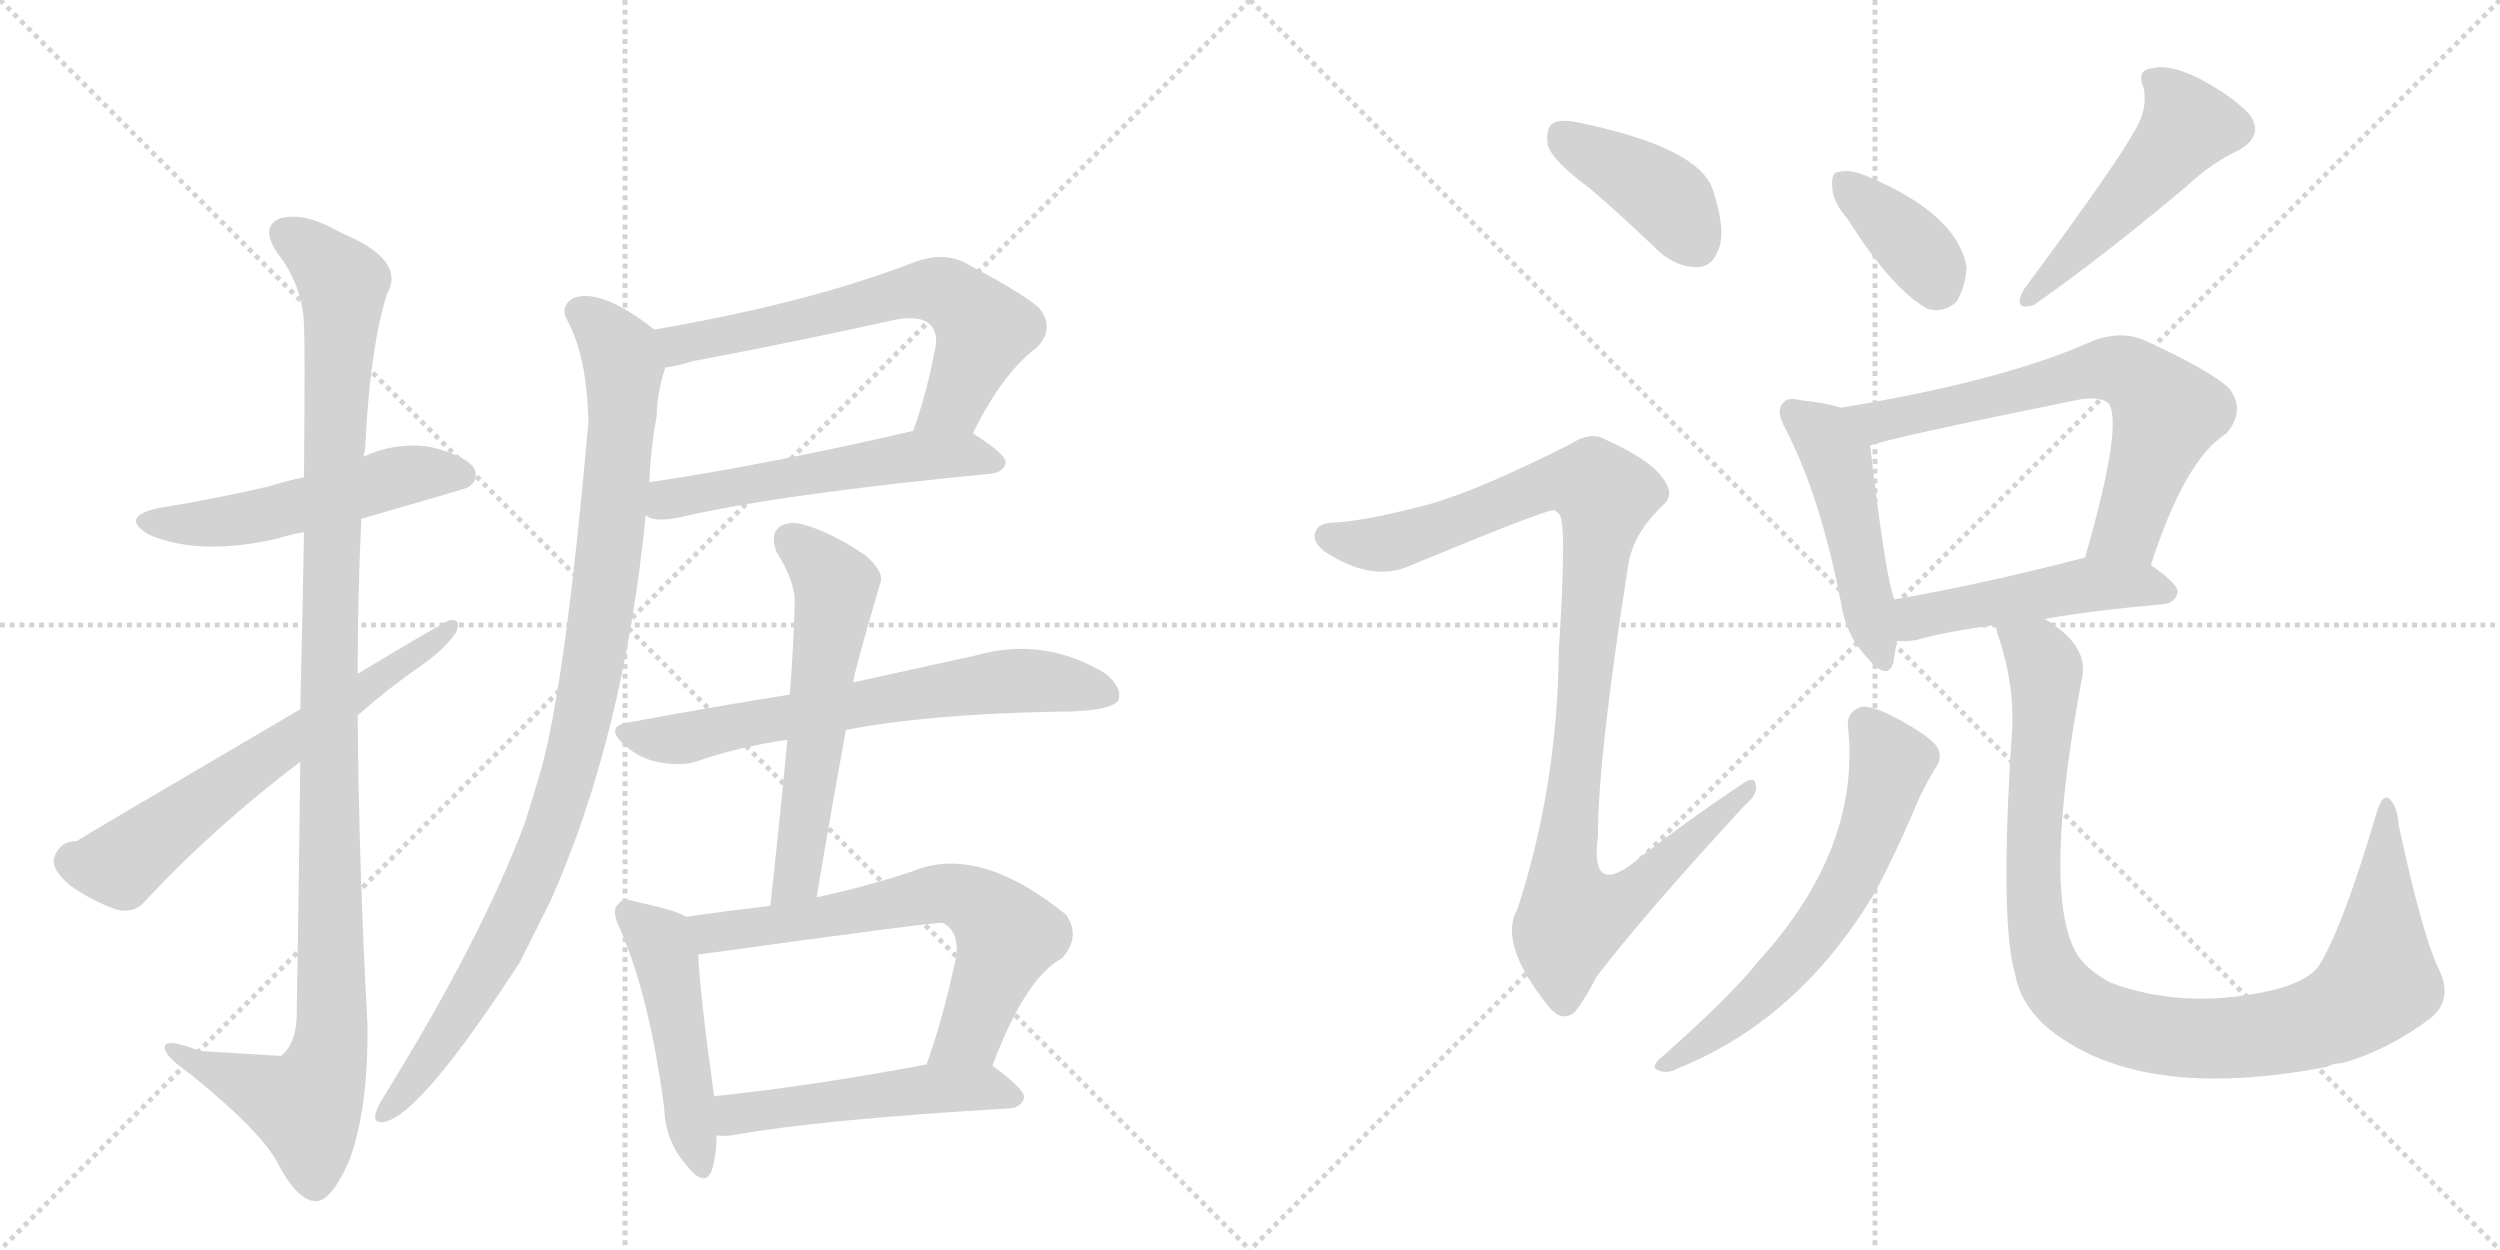 <svg version="1.1" viewBox="0 0 2048 1024" xmlns="http://www.w3.org/2000/svg">
  <g stroke="lightgray" stroke-dasharray="1,1" stroke-width="1" transform="scale(4, 4)">
    <line x1="0" y1="0" x2="256" y2="256"></line>
    <line x1="256" y1="0" x2="0" y2="256"></line>
    <line x1="128" y1="0" x2="128" y2="256"></line>
    <line x1="0" y1="128" x2="256" y2="128"></line>
    <line x1="256" y1="0" x2="512" y2="256"></line>
    <line x1="512" y1="0" x2="256" y2="256"></line>
    <line x1="384" y1="0" x2="384" y2="256"></line>
    <line x1="256" y1="128" x2="512" y2="128"></line>
  </g>
<g transform="scale(1, -1) translate(0, -850)">
   <style type="text/css">
    @keyframes keyframes0 {
      from {
       stroke: black;
       stroke-dashoffset: 516;
       stroke-width: 128;
       }
       63% {
       animation-timing-function: step-end;
       stroke: black;
       stroke-dashoffset: 0;
       stroke-width: 128;
       }
       to {
       stroke: black;
       stroke-width: 1024;
       }
       }
       #make-me-a-hanzi-animation-0 {
         animation: keyframes0 0.67s both;
         animation-delay: 0s;
         animation-timing-function: linear;
       }
    @keyframes keyframes1 {
      from {
       stroke: black;
       stroke-dashoffset: 1112;
       stroke-width: 128;
       }
       78% {
       animation-timing-function: step-end;
       stroke: black;
       stroke-dashoffset: 0;
       stroke-width: 128;
       }
       to {
       stroke: black;
       stroke-width: 1024;
       }
       }
       #make-me-a-hanzi-animation-1 {
         animation: keyframes1 1.155s both;
         animation-delay: 0.67s;
         animation-timing-function: linear;
       }
    @keyframes keyframes2 {
      from {
       stroke: black;
       stroke-dashoffset: 630;
       stroke-width: 128;
       }
       67% {
       animation-timing-function: step-end;
       stroke: black;
       stroke-dashoffset: 0;
       stroke-width: 128;
       }
       to {
       stroke: black;
       stroke-width: 1024;
       }
       }
       #make-me-a-hanzi-animation-2 {
         animation: keyframes2 0.763s both;
         animation-delay: 1.825s;
         animation-timing-function: linear;
       }
    @keyframes keyframes3 {
      from {
       stroke: black;
       stroke-dashoffset: 636;
       stroke-width: 128;
       }
       67% {
       animation-timing-function: step-end;
       stroke: black;
       stroke-dashoffset: 0;
       stroke-width: 128;
       }
       to {
       stroke: black;
       stroke-width: 1024;
       }
       }
       #make-me-a-hanzi-animation-3 {
         animation: keyframes3 0.768s both;
         animation-delay: 2.588s;
         animation-timing-function: linear;
       }
    @keyframes keyframes4 {
      from {
       stroke: black;
       stroke-dashoffset: 540;
       stroke-width: 128;
       }
       64% {
       animation-timing-function: step-end;
       stroke: black;
       stroke-dashoffset: 0;
       stroke-width: 128;
       }
       to {
       stroke: black;
       stroke-width: 1024;
       }
       }
       #make-me-a-hanzi-animation-4 {
         animation: keyframes4 0.689s both;
         animation-delay: 3.355s;
         animation-timing-function: linear;
       }
    @keyframes keyframes5 {
      from {
       stroke: black;
       stroke-dashoffset: 970;
       stroke-width: 128;
       }
       76% {
       animation-timing-function: step-end;
       stroke: black;
       stroke-dashoffset: 0;
       stroke-width: 128;
       }
       to {
       stroke: black;
       stroke-width: 1024;
       }
       }
       #make-me-a-hanzi-animation-5 {
         animation: keyframes5 1.039s both;
         animation-delay: 4.045s;
         animation-timing-function: linear;
       }
    @keyframes keyframes6 {
      from {
       stroke: black;
       stroke-dashoffset: 657;
       stroke-width: 128;
       }
       68% {
       animation-timing-function: step-end;
       stroke: black;
       stroke-dashoffset: 0;
       stroke-width: 128;
       }
       to {
       stroke: black;
       stroke-width: 1024;
       }
       }
       #make-me-a-hanzi-animation-6 {
         animation: keyframes6 0.785s both;
         animation-delay: 5.084s;
         animation-timing-function: linear;
       }
    @keyframes keyframes7 {
      from {
       stroke: black;
       stroke-dashoffset: 574;
       stroke-width: 128;
       }
       65% {
       animation-timing-function: step-end;
       stroke: black;
       stroke-dashoffset: 0;
       stroke-width: 128;
       }
       to {
       stroke: black;
       stroke-width: 1024;
       }
       }
       #make-me-a-hanzi-animation-7 {
         animation: keyframes7 0.717s both;
         animation-delay: 5.869s;
         animation-timing-function: linear;
       }
    @keyframes keyframes8 {
      from {
       stroke: black;
       stroke-dashoffset: 476;
       stroke-width: 128;
       }
       61% {
       animation-timing-function: step-end;
       stroke: black;
       stroke-dashoffset: 0;
       stroke-width: 128;
       }
       to {
       stroke: black;
       stroke-width: 1024;
       }
       }
       #make-me-a-hanzi-animation-8 {
         animation: keyframes8 0.637s both;
         animation-delay: 6.586s;
         animation-timing-function: linear;
       }
    @keyframes keyframes9 {
      from {
       stroke: black;
       stroke-dashoffset: 651;
       stroke-width: 128;
       }
       68% {
       animation-timing-function: step-end;
       stroke: black;
       stroke-dashoffset: 0;
       stroke-width: 128;
       }
       to {
       stroke: black;
       stroke-width: 1024;
       }
       }
       #make-me-a-hanzi-animation-9 {
         animation: keyframes9 0.78s both;
         animation-delay: 7.223s;
         animation-timing-function: linear;
       }
    @keyframes keyframes10 {
      from {
       stroke: black;
       stroke-dashoffset: 500;
       stroke-width: 128;
       }
       62% {
       animation-timing-function: step-end;
       stroke: black;
       stroke-dashoffset: 0;
       stroke-width: 128;
       }
       to {
       stroke: black;
       stroke-width: 1024;
       }
       }
       #make-me-a-hanzi-animation-10 {
         animation: keyframes10 0.657s both;
         animation-delay: 8.003s;
         animation-timing-function: linear;
       }
    @keyframes keyframes11 {
      from {
       stroke: black;
       stroke-dashoffset: 401;
       stroke-width: 128;
       }
       57% {
       animation-timing-function: step-end;
       stroke: black;
       stroke-dashoffset: 0;
       stroke-width: 128;
       }
       to {
       stroke: black;
       stroke-width: 1024;
       }
       }
       #make-me-a-hanzi-animation-11 {
         animation: keyframes11 0.576s both;
         animation-delay: 8.66s;
         animation-timing-function: linear;
       }
    @keyframes keyframes12 {
      from {
       stroke: black;
       stroke-dashoffset: 1025;
       stroke-width: 128;
       }
       77% {
       animation-timing-function: step-end;
       stroke: black;
       stroke-dashoffset: 0;
       stroke-width: 128;
       }
       to {
       stroke: black;
       stroke-width: 1024;
       }
       }
       #make-me-a-hanzi-animation-12 {
         animation: keyframes12 1.084s both;
         animation-delay: 9.236s;
         animation-timing-function: linear;
       }
    @keyframes keyframes13 {
      from {
       stroke: black;
       stroke-dashoffset: 368;
       stroke-width: 128;
       }
       55% {
       animation-timing-function: step-end;
       stroke: black;
       stroke-dashoffset: 0;
       stroke-width: 128;
       }
       to {
       stroke: black;
       stroke-width: 1024;
       }
       }
       #make-me-a-hanzi-animation-13 {
         animation: keyframes13 0.549s both;
         animation-delay: 10.32s;
         animation-timing-function: linear;
       }
    @keyframes keyframes14 {
      from {
       stroke: black;
       stroke-dashoffset: 491;
       stroke-width: 128;
       }
       62% {
       animation-timing-function: step-end;
       stroke: black;
       stroke-dashoffset: 0;
       stroke-width: 128;
       }
       to {
       stroke: black;
       stroke-width: 1024;
       }
       }
       #make-me-a-hanzi-animation-14 {
         animation: keyframes14 0.65s both;
         animation-delay: 10.87s;
         animation-timing-function: linear;
       }
    @keyframes keyframes15 {
      from {
       stroke: black;
       stroke-dashoffset: 474;
       stroke-width: 128;
       }
       61% {
       animation-timing-function: step-end;
       stroke: black;
       stroke-dashoffset: 0;
       stroke-width: 128;
       }
       to {
       stroke: black;
       stroke-width: 1024;
       }
       }
       #make-me-a-hanzi-animation-15 {
         animation: keyframes15 0.636s both;
         animation-delay: 11.519s;
         animation-timing-function: linear;
       }
    @keyframes keyframes16 {
      from {
       stroke: black;
       stroke-dashoffset: 665;
       stroke-width: 128;
       }
       68% {
       animation-timing-function: step-end;
       stroke: black;
       stroke-dashoffset: 0;
       stroke-width: 128;
       }
       to {
       stroke: black;
       stroke-width: 1024;
       }
       }
       #make-me-a-hanzi-animation-16 {
         animation: keyframes16 0.791s both;
         animation-delay: 12.155s;
         animation-timing-function: linear;
       }
    @keyframes keyframes17 {
      from {
       stroke: black;
       stroke-dashoffset: 481;
       stroke-width: 128;
       }
       61% {
       animation-timing-function: step-end;
       stroke: black;
       stroke-dashoffset: 0;
       stroke-width: 128;
       }
       to {
       stroke: black;
       stroke-width: 1024;
       }
       }
       #make-me-a-hanzi-animation-17 {
         animation: keyframes17 0.641s both;
         animation-delay: 12.946s;
         animation-timing-function: linear;
       }
    @keyframes keyframes18 {
      from {
       stroke: black;
       stroke-dashoffset: 613;
       stroke-width: 128;
       }
       67% {
       animation-timing-function: step-end;
       stroke: black;
       stroke-dashoffset: 0;
       stroke-width: 128;
       }
       to {
       stroke: black;
       stroke-width: 1024;
       }
       }
       #make-me-a-hanzi-animation-18 {
         animation: keyframes18 0.749s both;
         animation-delay: 13.588s;
         animation-timing-function: linear;
       }
    @keyframes keyframes19 {
      from {
       stroke: black;
       stroke-dashoffset: 996;
       stroke-width: 128;
       }
       76% {
       animation-timing-function: step-end;
       stroke: black;
       stroke-dashoffset: 0;
       stroke-width: 128;
       }
       to {
       stroke: black;
       stroke-width: 1024;
       }
       }
       #make-me-a-hanzi-animation-19 {
         animation: keyframes19 1.061s both;
         animation-delay: 14.337s;
         animation-timing-function: linear;
       }
</style>
<path d="M 296 425 Q 383 450 384 451 Q 393 458 388 467 Q 381 477 352 484 Q 324 488 298 476 L 249 459 Q 234 456 222 452 Q 180 442 131 434 Q 97 427 122 412 Q 164 394 228 409 Q 237 412 249 414 L 296 425 Z" fill="lightgray"></path> 
<path d="M 246 226 Q 245 135 243 16 Q 242 -6 230 -15 Q 229 -15 164 -11 Q 133 1 135 -9 Q 136 -16 156 -30 Q 213 -76 227 -102 Q 243 -133 258 -134 Q 271 -135 286 -101 Q 302 -58 301 12 Q 294 139 293 264 L 293 298 Q 293 362 296 425 L 298 476 Q 298 479 299 481 Q 303 565 317 609 Q 333 637 280 659 Q 249 677 229 671 Q 213 664 227 643 Q 248 616 249 584 Q 250 569 249 459 L 249 414 Q 248 353 246 269 L 246 226 Z" fill="lightgray"></path> 
<path d="M 246 269 Q 65 163 63 161 Q 48 161 44 146 Q 43 137 57 125 Q 75 112 95 105 Q 110 101 119 112 Q 176 173 246 226 L 293 264 Q 318 286 344 304 Q 363 317 373 331 Q 379 343 369 342 Q 366 342 293 298 L 246 269 Z" fill="lightgray"></path> 
<path d="M 797 495 Q 821 544 849 565 Q 865 581 851 598 Q 836 611 788 636 Q 772 643 751 636 Q 664 602 536 580 C 506 575 515 544 545 549 Q 555 550 567 554 Q 652 570 733 588 Q 754 592 762 584 Q 769 577 766 564 Q 759 527 748 497 C 738 469 783 468 797 495 Z" fill="lightgray"></path> 
<path d="M 529 428 Q 535 422 556 426 Q 637 445 812 462 Q 822 463 824 471 Q 824 478 797 495 C 782 505 777 504 748 497 Q 627 469 532 455 C 502 451 501 439 529 428 Z" fill="lightgray"></path> 
<path d="M 536 580 Q 493 614 470 606 Q 458 599 465 587 Q 481 557 482 504 Q 464 300 445 226 Q 438 201 430 176 Q 394 80 314 -49 Q 310 -55 308 -61 Q 305 -71 315 -69 Q 345 -63 426 62 L 451 112 Q 511 247 529 428 L 532 455 Q 533 483 538 509 Q 538 527 545 549 C 550 570 550 570 536 580 Z" fill="lightgray"></path> 
<path d="M 693 252 Q 759 265 866 267 Q 909 267 916 276 Q 920 286 906 298 Q 855 329 799 313 L 699 291 L 647 281 Q 584 271 514 258 Q 496 255 510 241 Q 523 229 538 226 Q 557 222 570 226 Q 604 238 645 244 L 693 252 Z" fill="lightgray"></path> 
<path d="M 669 115 Q 681 187 693 252 L 699 291 Q 699 297 721 372 Q 725 381 709 395 Q 681 414 659 420 Q 646 424 638 418 Q 631 412 636 398 Q 652 373 651 355 Q 650 319 647 281 L 645 244 Q 639 180 631 108 C 628 78 664 85 669 115 Z" fill="lightgray"></path> 
<path d="M 562 99 Q 552 105 522 111 Q 510 115 507 110 Q 500 104 508 89 Q 532 34 544 -57 Q 545 -84 561 -103 Q 577 -124 583 -109 Q 587 -97 587 -80 L 585 -48 Q 573 39 572 68 C 571 95 571 95 562 99 Z" fill="lightgray"></path> 
<path d="M 813 -23 Q 840 49 870 65 Q 886 83 873 101 Q 801 159 747 136 Q 707 123 669 115 L 631 108 Q 597 104 562 99 C 532 95 542 64 572 68 Q 767 95 772 94 Q 773 94 777 91 Q 786 82 783 65 Q 773 17 759 -22 C 749 -50 802 -51 813 -23 Z" fill="lightgray"></path> 
<path d="M 587 -80 Q 593 -81 600 -80 Q 672 -67 827 -58 Q 837 -57 839 -49 Q 839 -42 813 -23 C 801 -14 788 -17 759 -22 Q 663 -40 585 -48 C 555 -51 557 -78 587 -80 Z" fill="lightgray"></path> 
<path d="M 1302 696 Q 1330 672 1359 644 Q 1374 631 1391 631 Q 1403 632 1408 646 Q 1414 662 1403 695 Q 1391 729 1296 749 Q 1280 753 1272 749 Q 1266 745 1268 731 Q 1272 718 1302 696 Z" fill="lightgray"></path> 
<path d="M 1171 437 Q 1122 424 1095 422 Q 1080 422 1078 415 Q 1074 408 1084 399 Q 1124 372 1156 387 Q 1267 433 1273 432 Q 1274 432 1277 429 Q 1284 425 1277 318 Q 1276 206 1243 105 Q 1227 77 1269 25 Q 1279 13 1289 20 Q 1296 27 1308 50 Q 1347 101 1429 190 Q 1441 200 1438 208 Q 1437 215 1426 207 Q 1384 179 1344 148 Q 1302 112 1309 165 Q 1309 229 1334 388 Q 1338 412 1360 434 Q 1373 444 1363 457 Q 1353 473 1315 490 Q 1303 497 1286 486 Q 1213 449 1171 437 Z" fill="lightgray"></path> 
<path d="M 1514 670 Q 1550 613 1579 597 Q 1592 593 1603 603 Q 1610 615 1611 631 Q 1604 674 1531 705 Q 1516 712 1506 709 Q 1500 709 1501 697 Q 1501 685 1514 670 Z" fill="lightgray"></path> 
<path d="M 1747 740 Q 1732 713 1658 613 Q 1648 595 1666 600 Q 1723 640 1792 698 Q 1811 716 1834 727 Q 1855 739 1843 756 Q 1828 772 1801 786 Q 1776 798 1763 794 Q 1750 793 1756 778 Q 1760 760 1747 740 Z" fill="lightgray"></path> 
<path d="M 1508 516 Q 1496 520 1476 522 Q 1464 525 1461 520 Q 1454 514 1463 498 Q 1491 444 1508 357 Q 1512 330 1528 313 Q 1546 291 1551 307 Q 1552 314 1554 325 L 1552 359 Q 1545 374 1532 485 C 1529 510 1529 510 1508 516 Z" fill="lightgray"></path> 
<path d="M 1762 387 Q 1790 474 1824 495 Q 1840 514 1826 532 Q 1810 547 1755 572 Q 1737 579 1715 571 Q 1642 538 1508 516 C 1478 511 1503 477 1532 485 Q 1547 491 1700 522 Q 1719 526 1727 520 Q 1740 504 1708 393 C 1700 364 1752 359 1762 387 Z" fill="lightgray"></path> 
<path d="M 1675 343 Q 1715 350 1772 355 Q 1782 356 1784 365 Q 1784 372 1762 387 L 1708 393 L 1707 393 Q 1622 371 1552 359 C 1522 354 1524 326 1554 325 Q 1561 324 1571 326 Q 1596 333 1635 338 L 1675 343 Z" fill="lightgray"></path> 
<path d="M 1514 253 Q 1524 154 1440 62 Q 1418 34 1359 -18 Q 1352 -25 1359 -27 Q 1366 -30 1375 -25 Q 1474 15 1536 119 Q 1551 147 1567 184 Q 1574 202 1585 220 Q 1592 229 1587 238 Q 1581 247 1553 262 Q 1534 272 1525 271 Q 1512 267 1514 253 Z" fill="lightgray"></path> 
<path d="M 1997 58 Q 1984 86 1965 174 Q 1964 190 1957 196 Q 1951 200 1946 181 Q 1918 87 1899 58 Q 1889 45 1858 38 Q 1788 23 1729 45 Q 1707 57 1700 71 Q 1673 122 1706 297 Q 1710 322 1675 343 C 1651 361 1627 367 1635 338 Q 1635 334 1638 326 Q 1651 286 1648 247 Q 1638 94 1651 51 Q 1655 29 1675 10 Q 1750 -54 1906 -24 Q 1912 -21 1918 -21 Q 1955 -11 1990 15 Q 2011 31 1997 58 Z" fill="lightgray"></path> 
      <clipPath id="make-me-a-hanzi-clip-0">
      <path d="M 296 425 Q 383 450 384 451 Q 393 458 388 467 Q 381 477 352 484 Q 324 488 298 476 L 249 459 Q 234 456 222 452 Q 180 442 131 434 Q 97 427 122 412 Q 164 394 228 409 Q 237 412 249 414 L 296 425 Z" fill="lightgray"></path>
      </clipPath>
      <path clip-path="url(#make-me-a-hanzi-clip-0)" d="M 124 424 L 199 424 L 333 461 L 379 460 " fill="none" id="make-me-a-hanzi-animation-0" stroke-dasharray="388 776" stroke-linecap="round"></path>

      <clipPath id="make-me-a-hanzi-clip-1">
      <path d="M 246 226 Q 245 135 243 16 Q 242 -6 230 -15 Q 229 -15 164 -11 Q 133 1 135 -9 Q 136 -16 156 -30 Q 213 -76 227 -102 Q 243 -133 258 -134 Q 271 -135 286 -101 Q 302 -58 301 12 Q 294 139 293 264 L 293 298 Q 293 362 296 425 L 298 476 Q 298 479 299 481 Q 303 565 317 609 Q 333 637 280 659 Q 249 677 229 671 Q 213 664 227 643 Q 248 616 249 584 Q 250 569 249 459 L 249 414 Q 248 353 246 269 L 246 226 Z" fill="lightgray"></path>
      </clipPath>
      <path clip-path="url(#make-me-a-hanzi-clip-1)" d="M 236 656 L 261 640 L 281 614 L 269 277 L 272 3 L 266 -27 L 251 -56 L 141 -11 " fill="none" id="make-me-a-hanzi-animation-1" stroke-dasharray="984 1968" stroke-linecap="round"></path>

      <clipPath id="make-me-a-hanzi-clip-2">
      <path d="M 246 269 Q 65 163 63 161 Q 48 161 44 146 Q 43 137 57 125 Q 75 112 95 105 Q 110 101 119 112 Q 176 173 246 226 L 293 264 Q 318 286 344 304 Q 363 317 373 331 Q 379 343 369 342 Q 366 342 293 298 L 246 269 Z" fill="lightgray"></path>
      </clipPath>
      <path clip-path="url(#make-me-a-hanzi-clip-2)" d="M 59 145 L 99 141 L 197 217 L 370 336 " fill="none" id="make-me-a-hanzi-animation-2" stroke-dasharray="502 1004" stroke-linecap="round"></path>

      <clipPath id="make-me-a-hanzi-clip-3">
      <path d="M 797 495 Q 821 544 849 565 Q 865 581 851 598 Q 836 611 788 636 Q 772 643 751 636 Q 664 602 536 580 C 506 575 515 544 545 549 Q 555 550 567 554 Q 652 570 733 588 Q 754 592 762 584 Q 769 577 766 564 Q 759 527 748 497 C 738 469 783 468 797 495 Z" fill="lightgray"></path>
      </clipPath>
      <path clip-path="url(#make-me-a-hanzi-clip-3)" d="M 546 577 L 557 567 L 753 612 L 775 610 L 807 580 L 780 519 L 754 502 " fill="none" id="make-me-a-hanzi-animation-3" stroke-dasharray="508 1016" stroke-linecap="round"></path>

      <clipPath id="make-me-a-hanzi-clip-4">
      <path d="M 529 428 Q 535 422 556 426 Q 637 445 812 462 Q 822 463 824 471 Q 824 478 797 495 C 782 505 777 504 748 497 Q 627 469 532 455 C 502 451 501 439 529 428 Z" fill="lightgray"></path>
      </clipPath>
      <path clip-path="url(#make-me-a-hanzi-clip-4)" d="M 537 434 L 584 449 L 753 477 L 790 478 L 815 470 " fill="none" id="make-me-a-hanzi-animation-4" stroke-dasharray="412 824" stroke-linecap="round"></path>

      <clipPath id="make-me-a-hanzi-clip-5">
      <path d="M 536 580 Q 493 614 470 606 Q 458 599 465 587 Q 481 557 482 504 Q 464 300 445 226 Q 438 201 430 176 Q 394 80 314 -49 Q 310 -55 308 -61 Q 305 -71 315 -69 Q 345 -63 426 62 L 451 112 Q 511 247 529 428 L 532 455 Q 533 483 538 509 Q 538 527 545 549 C 550 570 550 570 536 580 Z" fill="lightgray"></path>
      </clipPath>
      <path clip-path="url(#make-me-a-hanzi-clip-5)" d="M 475 595 L 499 574 L 511 548 L 502 422 L 475 249 L 450 166 L 403 61 L 357 -11 L 316 -61 " fill="none" id="make-me-a-hanzi-animation-5" stroke-dasharray="842 1684" stroke-linecap="round"></path>

      <clipPath id="make-me-a-hanzi-clip-6">
      <path d="M 693 252 Q 759 265 866 267 Q 909 267 916 276 Q 920 286 906 298 Q 855 329 799 313 L 699 291 L 647 281 Q 584 271 514 258 Q 496 255 510 241 Q 523 229 538 226 Q 557 222 570 226 Q 604 238 645 244 L 693 252 Z" fill="lightgray"></path>
      </clipPath>
      <path clip-path="url(#make-me-a-hanzi-clip-6)" d="M 512 249 L 561 245 L 812 291 L 863 291 L 908 281 " fill="none" id="make-me-a-hanzi-animation-6" stroke-dasharray="529 1058" stroke-linecap="round"></path>

      <clipPath id="make-me-a-hanzi-clip-7">
      <path d="M 669 115 Q 681 187 693 252 L 699 291 Q 699 297 721 372 Q 725 381 709 395 Q 681 414 659 420 Q 646 424 638 418 Q 631 412 636 398 Q 652 373 651 355 Q 650 319 647 281 L 645 244 Q 639 180 631 108 C 628 78 664 85 669 115 Z" fill="lightgray"></path>
      </clipPath>
      <path clip-path="url(#make-me-a-hanzi-clip-7)" d="M 647 409 L 685 369 L 655 142 L 648 125 L 636 115 " fill="none" id="make-me-a-hanzi-animation-7" stroke-dasharray="446 892" stroke-linecap="round"></path>

      <clipPath id="make-me-a-hanzi-clip-8">
      <path d="M 562 99 Q 552 105 522 111 Q 510 115 507 110 Q 500 104 508 89 Q 532 34 544 -57 Q 545 -84 561 -103 Q 577 -124 583 -109 Q 587 -97 587 -80 L 585 -48 Q 573 39 572 68 C 571 95 571 95 562 99 Z" fill="lightgray"></path>
      </clipPath>
      <path clip-path="url(#make-me-a-hanzi-clip-8)" d="M 515 102 L 540 80 L 546 63 L 573 -103 " fill="none" id="make-me-a-hanzi-animation-8" stroke-dasharray="348 696" stroke-linecap="round"></path>

      <clipPath id="make-me-a-hanzi-clip-9">
      <path d="M 813 -23 Q 840 49 870 65 Q 886 83 873 101 Q 801 159 747 136 Q 707 123 669 115 L 631 108 Q 597 104 562 99 C 532 95 542 64 572 68 Q 767 95 772 94 Q 773 94 777 91 Q 786 82 783 65 Q 773 17 759 -22 C 749 -50 802 -51 813 -23 Z" fill="lightgray"></path>
      </clipPath>
      <path clip-path="url(#make-me-a-hanzi-clip-9)" d="M 570 96 L 587 84 L 760 117 L 798 111 L 825 84 L 793 2 L 766 -17 " fill="none" id="make-me-a-hanzi-animation-9" stroke-dasharray="523 1046" stroke-linecap="round"></path>

      <clipPath id="make-me-a-hanzi-clip-10">
      <path d="M 587 -80 Q 593 -81 600 -80 Q 672 -67 827 -58 Q 837 -57 839 -49 Q 839 -42 813 -23 C 801 -14 788 -17 759 -22 Q 663 -40 585 -48 C 555 -51 557 -78 587 -80 Z" fill="lightgray"></path>
      </clipPath>
      <path clip-path="url(#make-me-a-hanzi-clip-10)" d="M 594 -74 L 608 -61 L 754 -42 L 806 -40 L 830 -50 " fill="none" id="make-me-a-hanzi-animation-10" stroke-dasharray="372 744" stroke-linecap="round"></path>

      <clipPath id="make-me-a-hanzi-clip-11">
      <path d="M 1302 696 Q 1330 672 1359 644 Q 1374 631 1391 631 Q 1403 632 1408 646 Q 1414 662 1403 695 Q 1391 729 1296 749 Q 1280 753 1272 749 Q 1266 745 1268 731 Q 1272 718 1302 696 Z" fill="lightgray"></path>
      </clipPath>
      <path clip-path="url(#make-me-a-hanzi-clip-11)" d="M 1279 740 L 1370 683 L 1389 650 " fill="none" id="make-me-a-hanzi-animation-11" stroke-dasharray="273 546" stroke-linecap="round"></path>

      <clipPath id="make-me-a-hanzi-clip-12">
      <path d="M 1171 437 Q 1122 424 1095 422 Q 1080 422 1078 415 Q 1074 408 1084 399 Q 1124 372 1156 387 Q 1267 433 1273 432 Q 1274 432 1277 429 Q 1284 425 1277 318 Q 1276 206 1243 105 Q 1227 77 1269 25 Q 1279 13 1289 20 Q 1296 27 1308 50 Q 1347 101 1429 190 Q 1441 200 1438 208 Q 1437 215 1426 207 Q 1384 179 1344 148 Q 1302 112 1309 165 Q 1309 229 1334 388 Q 1338 412 1360 434 Q 1373 444 1363 457 Q 1353 473 1315 490 Q 1303 497 1286 486 Q 1213 449 1171 437 Z" fill="lightgray"></path>
      </clipPath>
      <path clip-path="url(#make-me-a-hanzi-clip-12)" d="M 1088 411 L 1125 404 L 1162 410 L 1269 454 L 1290 457 L 1315 444 L 1281 134 L 1288 99 L 1325 109 L 1432 204 " fill="none" id="make-me-a-hanzi-animation-12" stroke-dasharray="897 1794" stroke-linecap="round"></path>

      <clipPath id="make-me-a-hanzi-clip-13">
      <path d="M 1514 670 Q 1550 613 1579 597 Q 1592 593 1603 603 Q 1610 615 1611 631 Q 1604 674 1531 705 Q 1516 712 1506 709 Q 1500 709 1501 697 Q 1501 685 1514 670 Z" fill="lightgray"></path>
      </clipPath>
      <path clip-path="url(#make-me-a-hanzi-clip-13)" d="M 1512 699 L 1567 649 L 1587 617 " fill="none" id="make-me-a-hanzi-animation-13" stroke-dasharray="240 480" stroke-linecap="round"></path>

      <clipPath id="make-me-a-hanzi-clip-14">
      <path d="M 1747 740 Q 1732 713 1658 613 Q 1648 595 1666 600 Q 1723 640 1792 698 Q 1811 716 1834 727 Q 1855 739 1843 756 Q 1828 772 1801 786 Q 1776 798 1763 794 Q 1750 793 1756 778 Q 1760 760 1747 740 Z" fill="lightgray"></path>
      </clipPath>
      <path clip-path="url(#make-me-a-hanzi-clip-14)" d="M 1763 785 L 1784 765 L 1792 747 L 1710 653 L 1670 619 L 1668 610 " fill="none" id="make-me-a-hanzi-animation-14" stroke-dasharray="363 726" stroke-linecap="round"></path>

      <clipPath id="make-me-a-hanzi-clip-15">
      <path d="M 1508 516 Q 1496 520 1476 522 Q 1464 525 1461 520 Q 1454 514 1463 498 Q 1491 444 1508 357 Q 1512 330 1528 313 Q 1546 291 1551 307 Q 1552 314 1554 325 L 1552 359 Q 1545 374 1532 485 C 1529 510 1529 510 1508 516 Z" fill="lightgray"></path>
      </clipPath>
      <path clip-path="url(#make-me-a-hanzi-clip-15)" d="M 1470 512 L 1490 497 L 1506 473 L 1540 312 " fill="none" id="make-me-a-hanzi-animation-15" stroke-dasharray="346 692" stroke-linecap="round"></path>

      <clipPath id="make-me-a-hanzi-clip-16">
      <path d="M 1762 387 Q 1790 474 1824 495 Q 1840 514 1826 532 Q 1810 547 1755 572 Q 1737 579 1715 571 Q 1642 538 1508 516 C 1478 511 1503 477 1532 485 Q 1547 491 1700 522 Q 1719 526 1727 520 Q 1740 504 1708 393 C 1700 364 1752 359 1762 387 Z" fill="lightgray"></path>
      </clipPath>
      <path clip-path="url(#make-me-a-hanzi-clip-16)" d="M 1518 515 L 1542 505 L 1719 547 L 1751 541 L 1775 512 L 1743 417 L 1716 403 " fill="none" id="make-me-a-hanzi-animation-16" stroke-dasharray="537 1074" stroke-linecap="round"></path>

      <clipPath id="make-me-a-hanzi-clip-17">
      <path d="M 1675 343 Q 1715 350 1772 355 Q 1782 356 1784 365 Q 1784 372 1762 387 L 1708 393 L 1707 393 Q 1622 371 1552 359 C 1522 354 1524 326 1554 325 Q 1561 324 1571 326 Q 1596 333 1635 338 L 1675 343 Z" fill="lightgray"></path>
      </clipPath>
      <path clip-path="url(#make-me-a-hanzi-clip-17)" d="M 1558 331 L 1576 346 L 1708 371 L 1753 371 L 1774 365 " fill="none" id="make-me-a-hanzi-animation-17" stroke-dasharray="353 706" stroke-linecap="round"></path>

      <clipPath id="make-me-a-hanzi-clip-18">
      <path d="M 1514 253 Q 1524 154 1440 62 Q 1418 34 1359 -18 Q 1352 -25 1359 -27 Q 1366 -30 1375 -25 Q 1474 15 1536 119 Q 1551 147 1567 184 Q 1574 202 1585 220 Q 1592 229 1587 238 Q 1581 247 1553 262 Q 1534 272 1525 271 Q 1512 267 1514 253 Z" fill="lightgray"></path>
      </clipPath>
      <path clip-path="url(#make-me-a-hanzi-clip-18)" d="M 1528 257 L 1549 225 L 1529 160 L 1504 110 L 1457 50 L 1391 -6 L 1363 -22 " fill="none" id="make-me-a-hanzi-animation-18" stroke-dasharray="485 970" stroke-linecap="round"></path>

      <clipPath id="make-me-a-hanzi-clip-19">
      <path d="M 1997 58 Q 1984 86 1965 174 Q 1964 190 1957 196 Q 1951 200 1946 181 Q 1918 87 1899 58 Q 1889 45 1858 38 Q 1788 23 1729 45 Q 1707 57 1700 71 Q 1673 122 1706 297 Q 1710 322 1675 343 C 1651 361 1627 367 1635 338 Q 1635 334 1638 326 Q 1651 286 1648 247 Q 1638 94 1651 51 Q 1655 29 1675 10 Q 1750 -54 1906 -24 Q 1912 -21 1918 -21 Q 1955 -11 1990 15 Q 2011 31 1997 58 Z" fill="lightgray"></path>
      </clipPath>
      <path clip-path="url(#make-me-a-hanzi-clip-19)" d="M 1642 333 L 1669 315 L 1676 302 L 1665 137 L 1673 67 L 1691 36 L 1717 17 L 1762 3 L 1806 -1 L 1890 9 L 1931 29 L 1949 48 L 1956 189 " fill="none" id="make-me-a-hanzi-animation-19" stroke-dasharray="868 1736" stroke-linecap="round"></path>

</g>
</svg>

